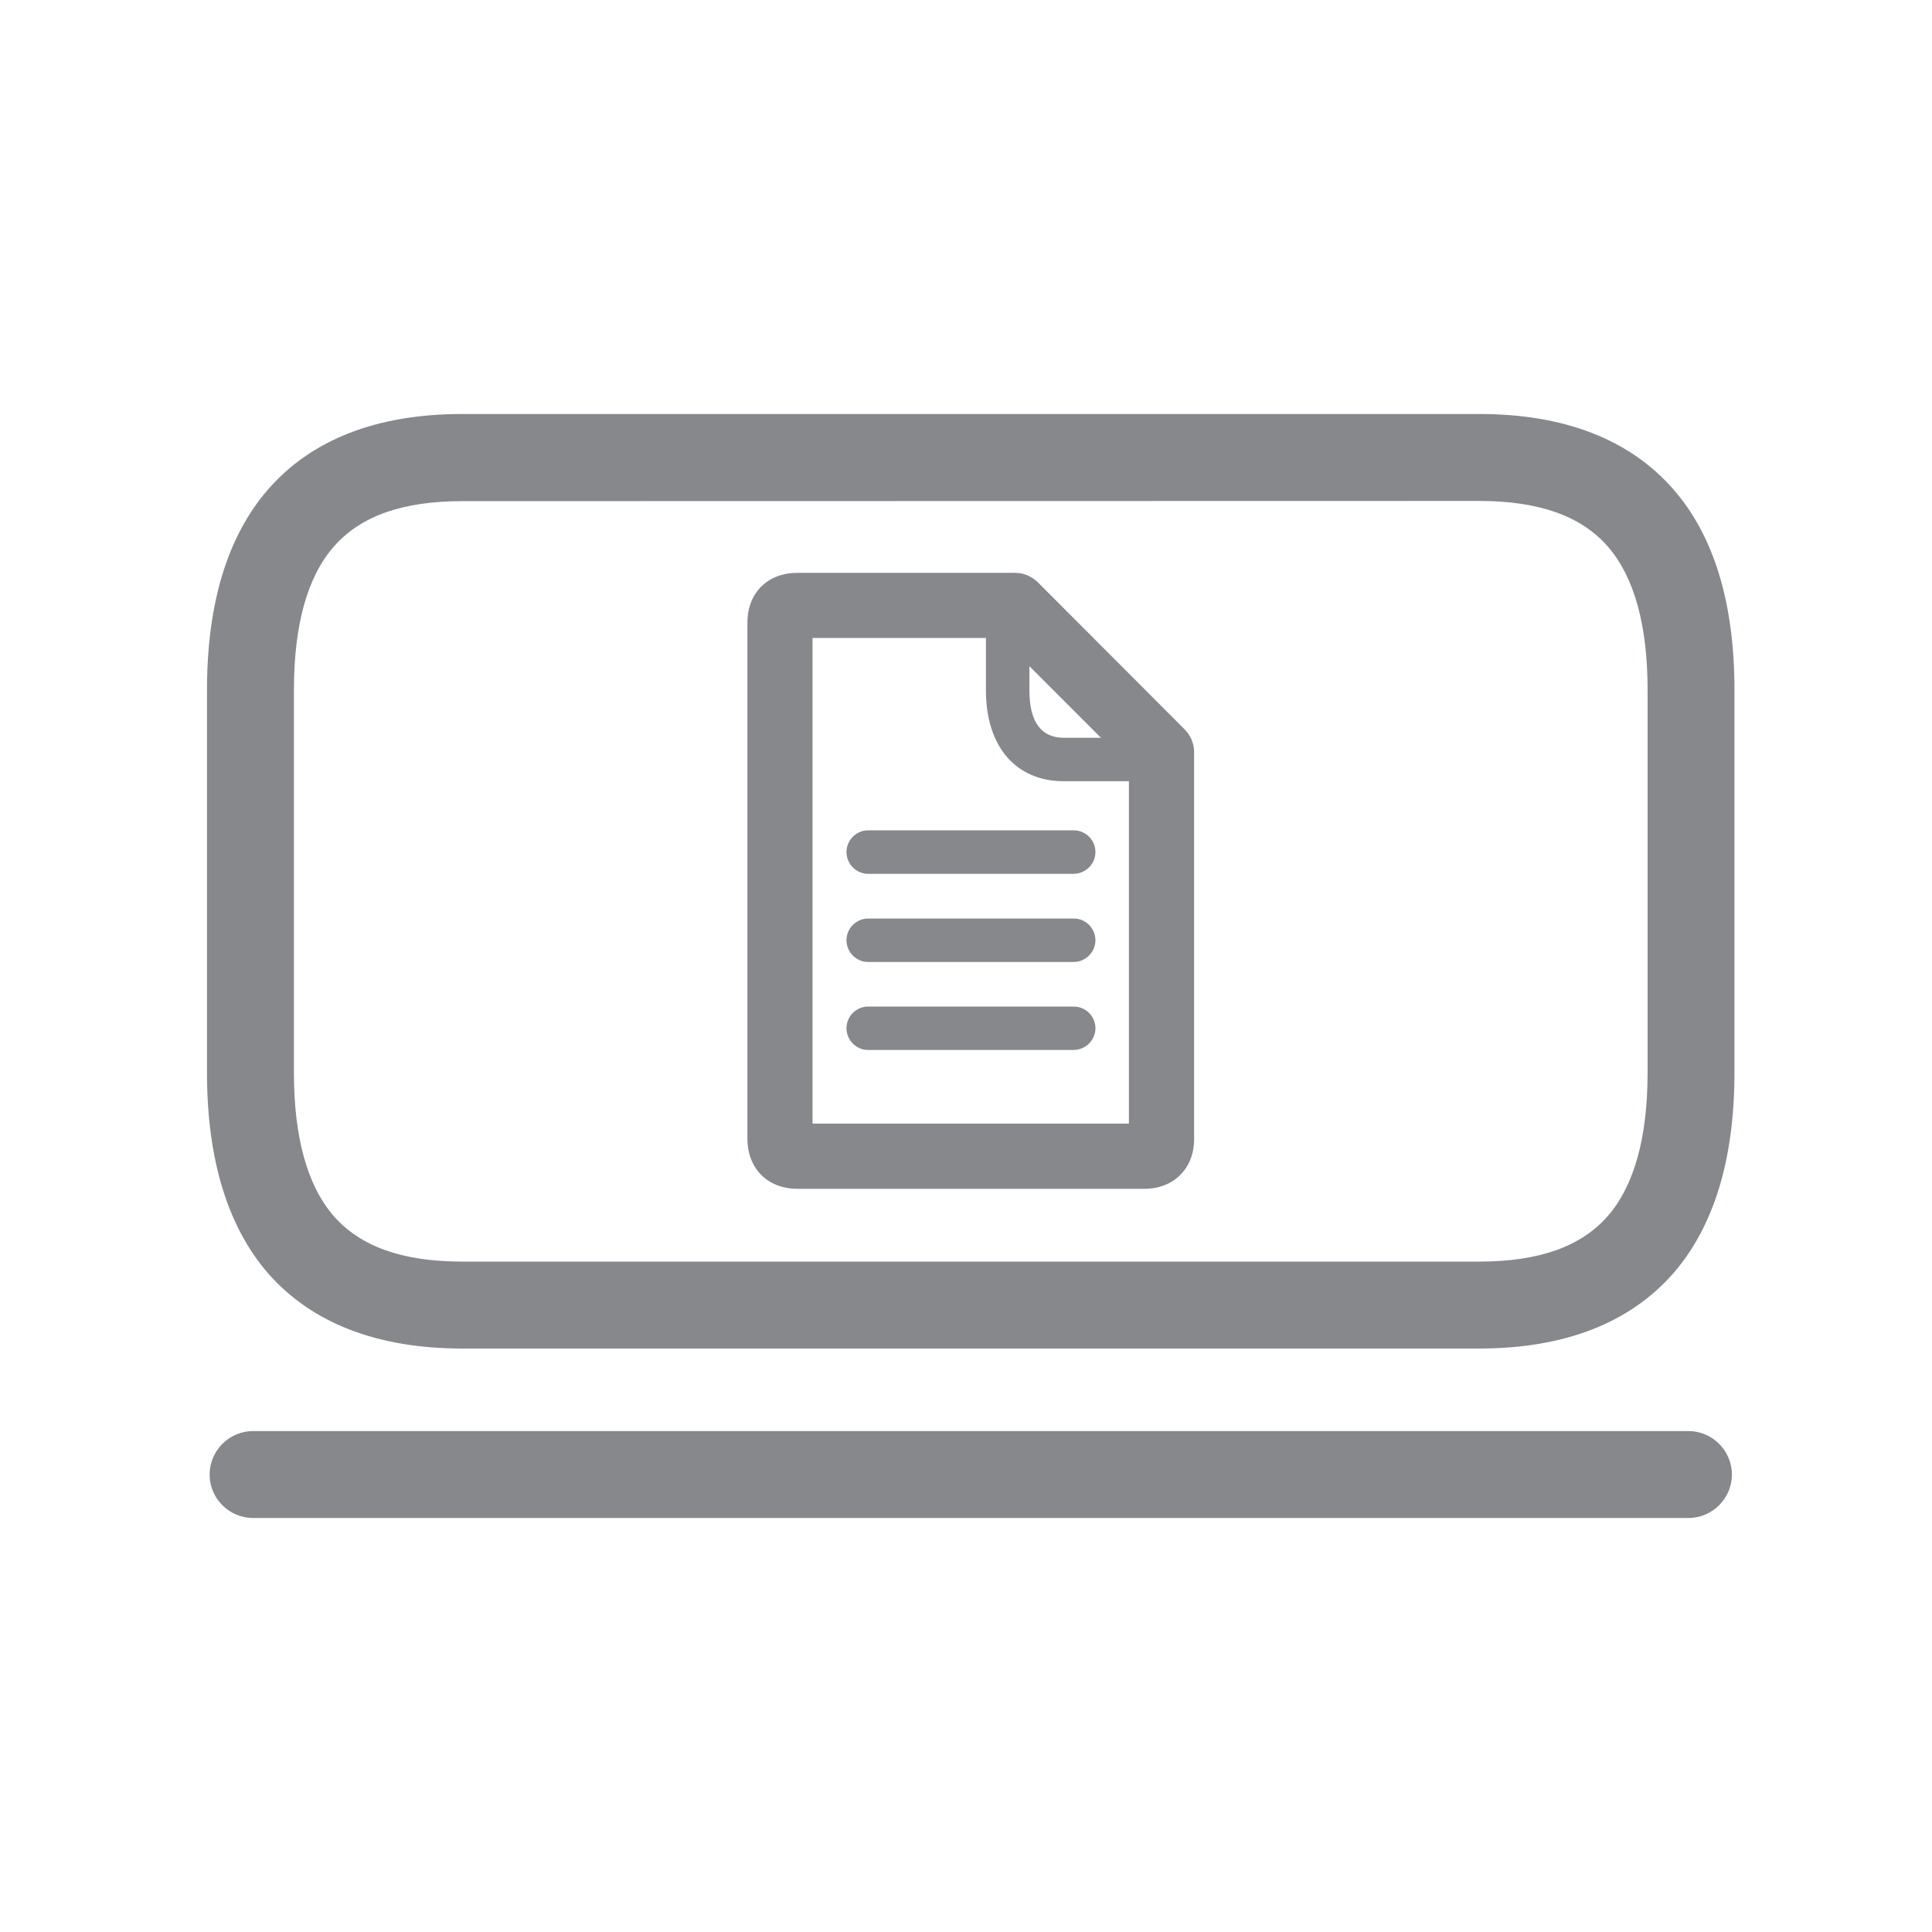 <svg width="28" height="28" viewBox="0 0 28 28" fill="none" xmlns="http://www.w3.org/2000/svg">
<path d="M14.154 17.229H11.559C11.124 17.229 10.832 16.936 10.832 16.499V9.026C10.832 8.591 11.124 8.302 11.559 8.302H14.708C14.834 8.302 14.954 8.352 15.042 8.44L17.167 10.569C17.256 10.657 17.306 10.777 17.306 10.903V16.511C17.306 16.933 17.01 17.229 16.588 17.229H14.154ZM11.776 16.284H16.361V11.098L14.51 9.246H11.776V16.284Z" fill="#86888C"/>
<path d="M15.558 12.664H12.582C12.409 12.664 12.268 12.522 12.268 12.349C12.268 12.175 12.409 12.034 12.582 12.034H15.561C15.735 12.034 15.876 12.175 15.876 12.349C15.876 12.522 15.732 12.664 15.558 12.664ZM15.558 13.942H12.582C12.409 13.942 12.268 13.8 12.268 13.627C12.268 13.454 12.409 13.312 12.582 13.312H15.561C15.735 13.312 15.876 13.454 15.876 13.627C15.876 13.8 15.732 13.942 15.558 13.942ZM15.558 15.217H12.582C12.409 15.217 12.268 15.076 12.268 14.902C12.268 14.729 12.409 14.588 12.582 14.588H15.561C15.735 14.588 15.876 14.729 15.876 14.902C15.876 15.076 15.732 15.217 15.558 15.217ZM16.73 11.322H15.417C14.721 11.322 14.289 10.818 14.289 10.006V8.878C14.289 8.705 14.431 8.563 14.604 8.563C14.689 8.563 14.768 8.598 14.828 8.655L16.95 10.784C17.073 10.906 17.073 11.105 16.95 11.227C16.89 11.287 16.812 11.322 16.73 11.322ZM14.919 9.64V10.006C14.919 10.459 15.086 10.692 15.417 10.692H15.968L14.919 9.64Z" fill="#86888C"/>
<path d="M21.437 19.544H6.7C5.466 19.544 4.518 19.175 3.885 18.454C3.299 17.777 3 16.801 3 15.548V9.996C3 8.743 3.299 7.767 3.885 7.093C4.518 6.368 5.463 6 6.7 6H21.437C22.672 6 23.62 6.368 24.253 7.093C24.841 7.767 25.137 8.743 25.137 9.996V15.548C25.137 16.801 24.838 17.777 24.253 18.451C23.62 19.175 22.672 19.544 21.437 19.544ZM6.7 7.263C5.831 7.263 5.223 7.48 4.836 7.924C4.455 8.359 4.26 9.058 4.26 9.996V15.548C4.26 16.486 4.455 17.185 4.836 17.623C5.223 18.067 5.834 18.284 6.7 18.284H21.437C22.303 18.284 22.914 18.067 23.302 17.623C23.683 17.185 23.878 16.486 23.878 15.548V9.996C23.878 9.058 23.683 8.359 23.302 7.921C22.914 7.477 22.303 7.26 21.437 7.26L6.7 7.263ZM24.47 22H3.668C3.321 22 3.038 21.717 3.038 21.37C3.038 21.024 3.321 20.74 3.668 20.74H24.47C24.816 20.74 25.1 21.024 25.1 21.37C25.1 21.717 24.816 22 24.47 22Z" fill="#86888C"/>
</svg>
